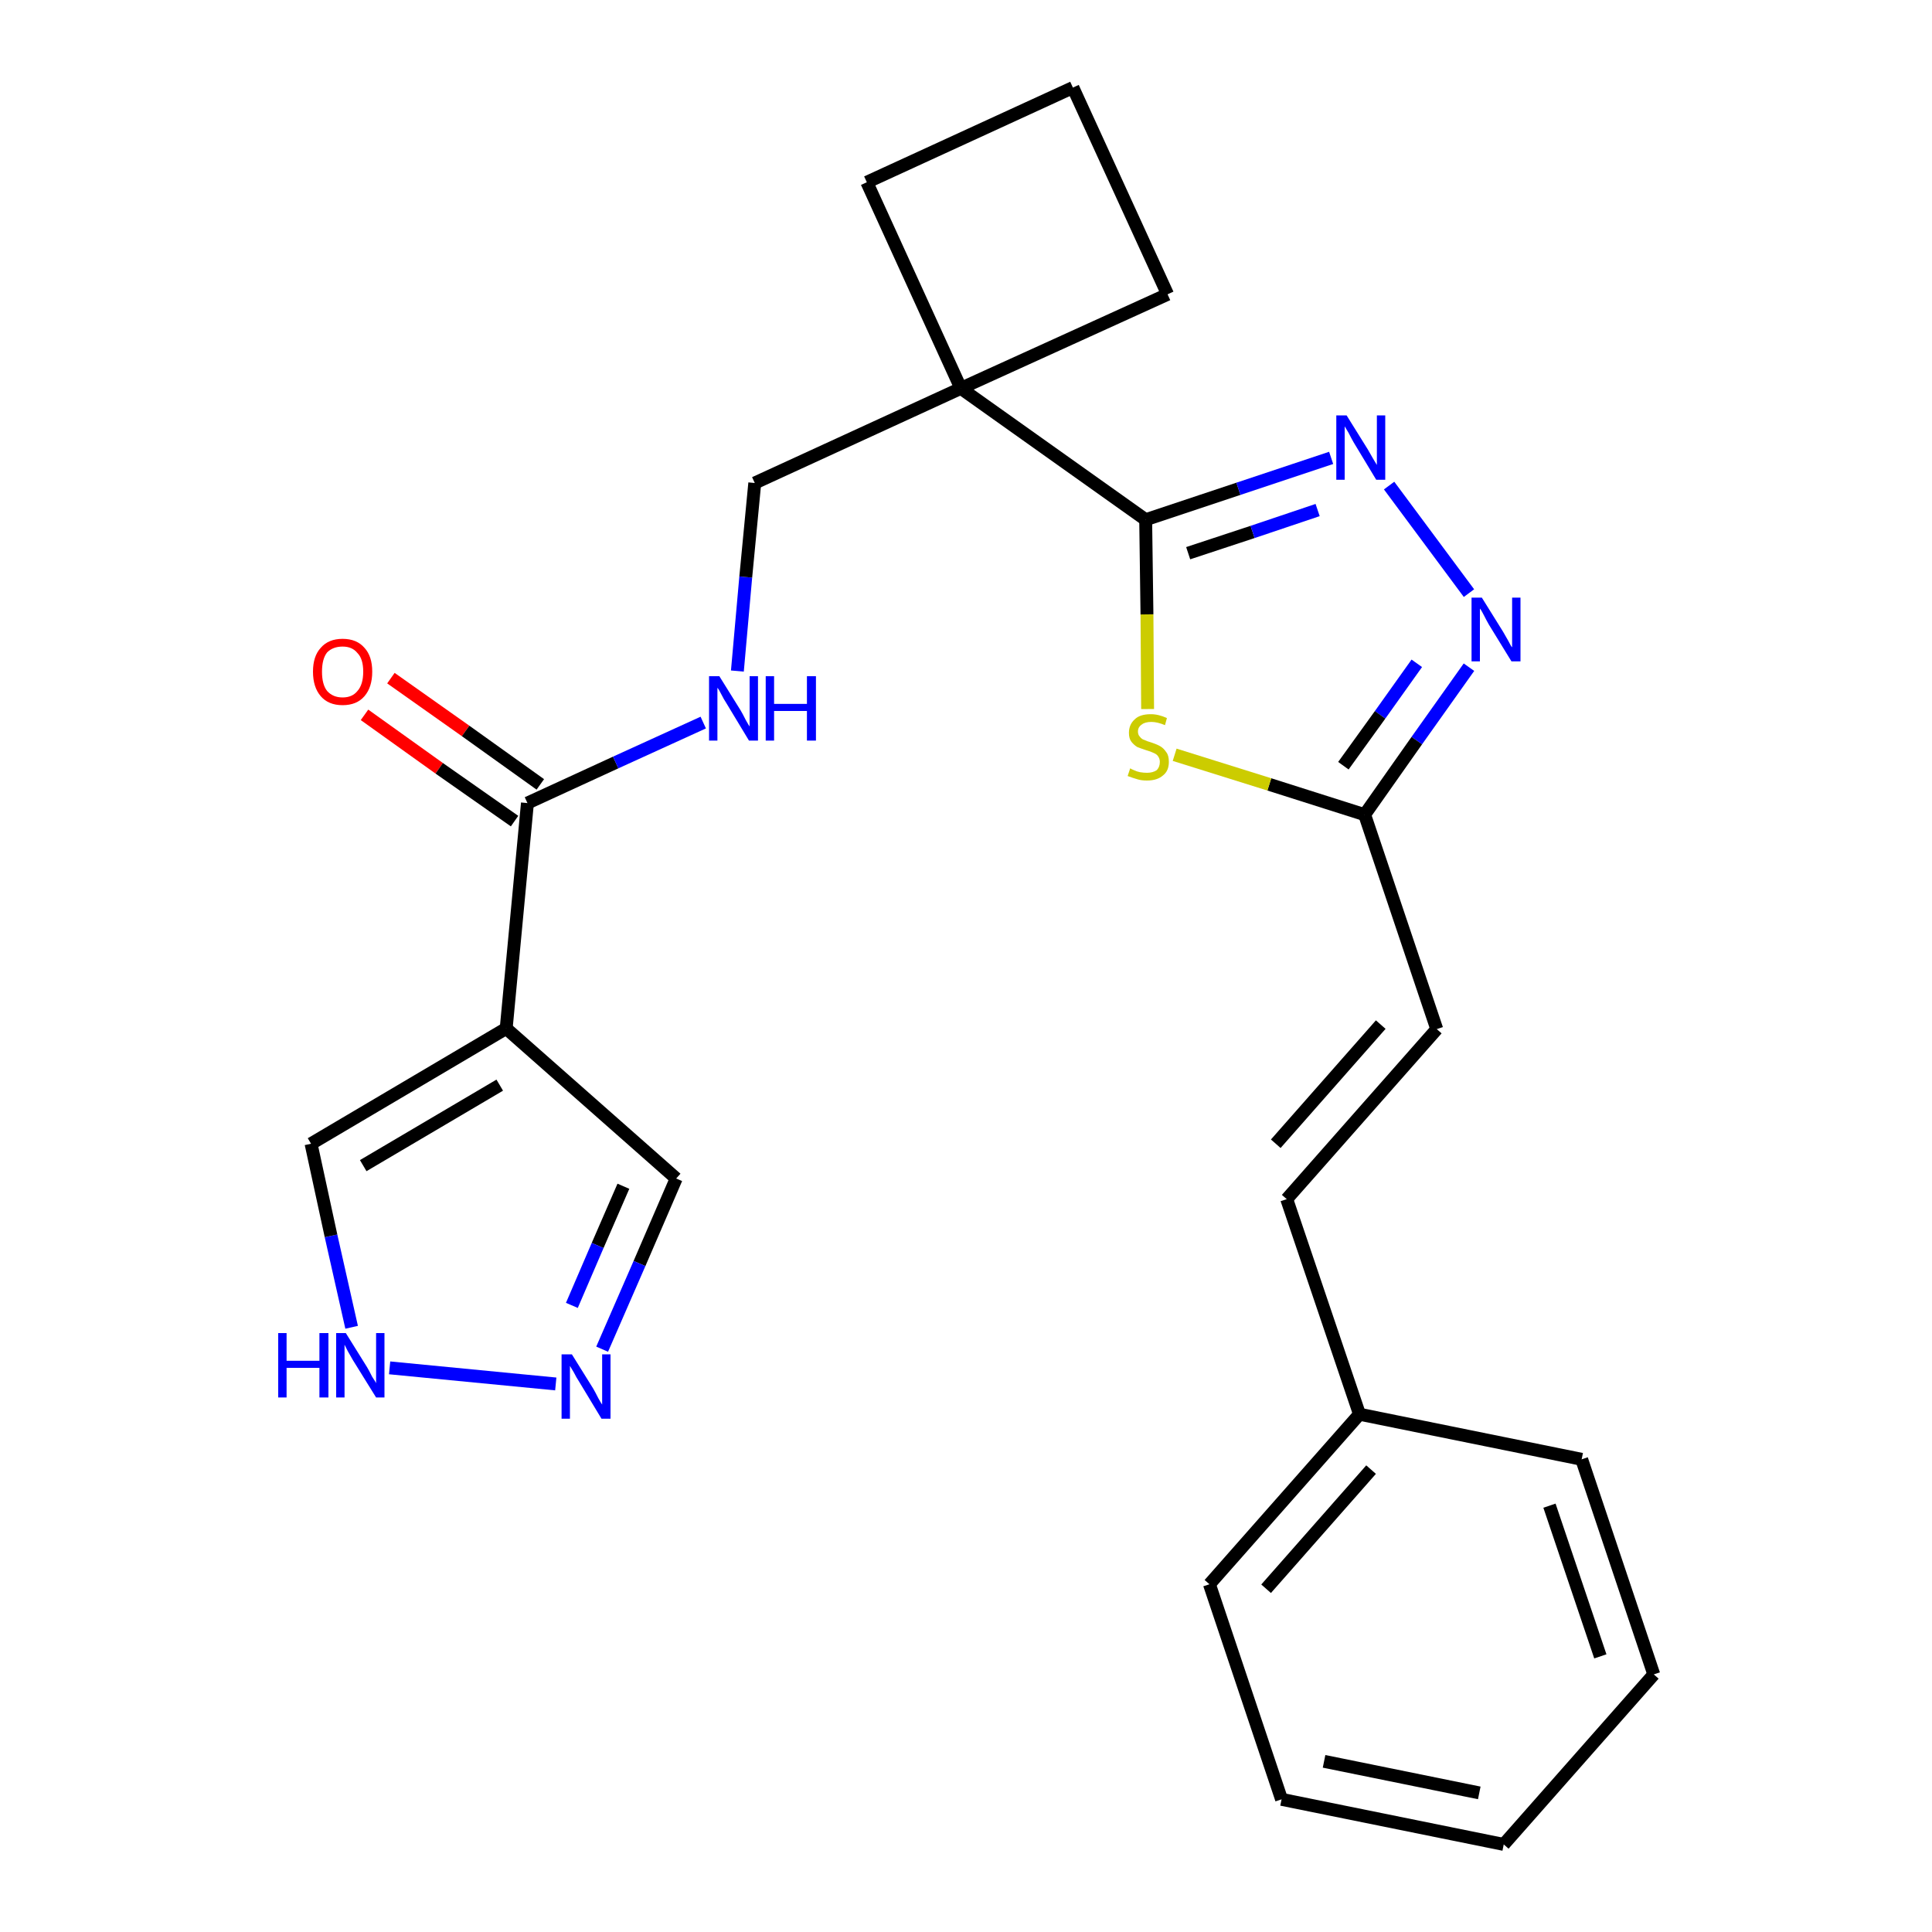 <?xml version='1.0' encoding='iso-8859-1'?>
<svg version='1.1' baseProfile='full'
              xmlns='http://www.w3.org/2000/svg'
                      xmlns:rdkit='http://www.rdkit.org/xml'
                      xmlns:xlink='http://www.w3.org/1999/xlink'
                  xml:space='preserve'
width='300px' height='300px' viewBox='0 0 300 300'>
<!-- END OF HEADER -->
<path class='bond-0 atom-0 atom-1' d='M 56.6,111.0 L 68.2,119.3' style='fill:none;fill-rule:evenodd;stroke:#FF0000;stroke-width:2.0px;stroke-linecap:butt;stroke-linejoin:miter;stroke-opacity:1' />
<path class='bond-0 atom-0 atom-1' d='M 68.2,119.3 L 79.9,127.5' style='fill:none;fill-rule:evenodd;stroke:#000000;stroke-width:2.0px;stroke-linecap:butt;stroke-linejoin:miter;stroke-opacity:1' />
<path class='bond-0 atom-0 atom-1' d='M 60.7,105.3 L 72.3,113.5' style='fill:none;fill-rule:evenodd;stroke:#FF0000;stroke-width:2.0px;stroke-linecap:butt;stroke-linejoin:miter;stroke-opacity:1' />
<path class='bond-0 atom-0 atom-1' d='M 72.3,113.5 L 83.9,121.8' style='fill:none;fill-rule:evenodd;stroke:#000000;stroke-width:2.0px;stroke-linecap:butt;stroke-linejoin:miter;stroke-opacity:1' />
<path class='bond-1 atom-1 atom-2' d='M 81.9,124.7 L 95.6,118.4' style='fill:none;fill-rule:evenodd;stroke:#000000;stroke-width:2.0px;stroke-linecap:butt;stroke-linejoin:miter;stroke-opacity:1' />
<path class='bond-1 atom-1 atom-2' d='M 95.6,118.4 L 109.2,112.2' style='fill:none;fill-rule:evenodd;stroke:#0000FF;stroke-width:2.0px;stroke-linecap:butt;stroke-linejoin:miter;stroke-opacity:1' />
<path class='bond-20 atom-1 atom-21' d='M 81.9,124.7 L 78.6,159.7' style='fill:none;fill-rule:evenodd;stroke:#000000;stroke-width:2.0px;stroke-linecap:butt;stroke-linejoin:miter;stroke-opacity:1' />
<path class='bond-2 atom-2 atom-3' d='M 114.5,104.2 L 115.8,89.6' style='fill:none;fill-rule:evenodd;stroke:#0000FF;stroke-width:2.0px;stroke-linecap:butt;stroke-linejoin:miter;stroke-opacity:1' />
<path class='bond-2 atom-2 atom-3' d='M 115.8,89.6 L 117.2,75.0' style='fill:none;fill-rule:evenodd;stroke:#000000;stroke-width:2.0px;stroke-linecap:butt;stroke-linejoin:miter;stroke-opacity:1' />
<path class='bond-3 atom-3 atom-4' d='M 117.2,75.0 L 149.2,60.3' style='fill:none;fill-rule:evenodd;stroke:#000000;stroke-width:2.0px;stroke-linecap:butt;stroke-linejoin:miter;stroke-opacity:1' />
<path class='bond-4 atom-4 atom-5' d='M 149.2,60.3 L 177.9,80.7' style='fill:none;fill-rule:evenodd;stroke:#000000;stroke-width:2.0px;stroke-linecap:butt;stroke-linejoin:miter;stroke-opacity:1' />
<path class='bond-17 atom-4 atom-18' d='M 149.2,60.3 L 134.6,28.3' style='fill:none;fill-rule:evenodd;stroke:#000000;stroke-width:2.0px;stroke-linecap:butt;stroke-linejoin:miter;stroke-opacity:1' />
<path class='bond-25 atom-20 atom-4' d='M 181.3,45.7 L 149.2,60.3' style='fill:none;fill-rule:evenodd;stroke:#000000;stroke-width:2.0px;stroke-linecap:butt;stroke-linejoin:miter;stroke-opacity:1' />
<path class='bond-5 atom-5 atom-6' d='M 177.9,80.7 L 192.3,75.9' style='fill:none;fill-rule:evenodd;stroke:#000000;stroke-width:2.0px;stroke-linecap:butt;stroke-linejoin:miter;stroke-opacity:1' />
<path class='bond-5 atom-5 atom-6' d='M 192.3,75.9 L 206.7,71.1' style='fill:none;fill-rule:evenodd;stroke:#0000FF;stroke-width:2.0px;stroke-linecap:butt;stroke-linejoin:miter;stroke-opacity:1' />
<path class='bond-5 atom-5 atom-6' d='M 184.5,85.9 L 194.5,82.6' style='fill:none;fill-rule:evenodd;stroke:#000000;stroke-width:2.0px;stroke-linecap:butt;stroke-linejoin:miter;stroke-opacity:1' />
<path class='bond-5 atom-5 atom-6' d='M 194.5,82.6 L 204.6,79.2' style='fill:none;fill-rule:evenodd;stroke:#0000FF;stroke-width:2.0px;stroke-linecap:butt;stroke-linejoin:miter;stroke-opacity:1' />
<path class='bond-27 atom-17 atom-5' d='M 178.2,110.1 L 178.1,95.4' style='fill:none;fill-rule:evenodd;stroke:#CCCC00;stroke-width:2.0px;stroke-linecap:butt;stroke-linejoin:miter;stroke-opacity:1' />
<path class='bond-27 atom-17 atom-5' d='M 178.1,95.4 L 177.9,80.7' style='fill:none;fill-rule:evenodd;stroke:#000000;stroke-width:2.0px;stroke-linecap:butt;stroke-linejoin:miter;stroke-opacity:1' />
<path class='bond-6 atom-6 atom-7' d='M 215.7,75.4 L 228.1,92.1' style='fill:none;fill-rule:evenodd;stroke:#0000FF;stroke-width:2.0px;stroke-linecap:butt;stroke-linejoin:miter;stroke-opacity:1' />
<path class='bond-7 atom-7 atom-8' d='M 228.1,103.6 L 220.0,115.0' style='fill:none;fill-rule:evenodd;stroke:#0000FF;stroke-width:2.0px;stroke-linecap:butt;stroke-linejoin:miter;stroke-opacity:1' />
<path class='bond-7 atom-7 atom-8' d='M 220.0,115.0 L 211.9,126.5' style='fill:none;fill-rule:evenodd;stroke:#000000;stroke-width:2.0px;stroke-linecap:butt;stroke-linejoin:miter;stroke-opacity:1' />
<path class='bond-7 atom-7 atom-8' d='M 220.0,103.0 L 214.3,111.0' style='fill:none;fill-rule:evenodd;stroke:#0000FF;stroke-width:2.0px;stroke-linecap:butt;stroke-linejoin:miter;stroke-opacity:1' />
<path class='bond-7 atom-7 atom-8' d='M 214.3,111.0 L 208.6,118.9' style='fill:none;fill-rule:evenodd;stroke:#000000;stroke-width:2.0px;stroke-linecap:butt;stroke-linejoin:miter;stroke-opacity:1' />
<path class='bond-8 atom-8 atom-9' d='M 211.9,126.5 L 223.1,159.8' style='fill:none;fill-rule:evenodd;stroke:#000000;stroke-width:2.0px;stroke-linecap:butt;stroke-linejoin:miter;stroke-opacity:1' />
<path class='bond-16 atom-8 atom-17' d='M 211.9,126.5 L 197.1,121.8' style='fill:none;fill-rule:evenodd;stroke:#000000;stroke-width:2.0px;stroke-linecap:butt;stroke-linejoin:miter;stroke-opacity:1' />
<path class='bond-16 atom-8 atom-17' d='M 197.1,121.8 L 182.4,117.2' style='fill:none;fill-rule:evenodd;stroke:#CCCC00;stroke-width:2.0px;stroke-linecap:butt;stroke-linejoin:miter;stroke-opacity:1' />
<path class='bond-9 atom-9 atom-10' d='M 223.1,159.8 L 199.8,186.2' style='fill:none;fill-rule:evenodd;stroke:#000000;stroke-width:2.0px;stroke-linecap:butt;stroke-linejoin:miter;stroke-opacity:1' />
<path class='bond-9 atom-9 atom-10' d='M 214.4,159.1 L 198.1,177.6' style='fill:none;fill-rule:evenodd;stroke:#000000;stroke-width:2.0px;stroke-linecap:butt;stroke-linejoin:miter;stroke-opacity:1' />
<path class='bond-10 atom-10 atom-11' d='M 199.8,186.2 L 211.1,219.6' style='fill:none;fill-rule:evenodd;stroke:#000000;stroke-width:2.0px;stroke-linecap:butt;stroke-linejoin:miter;stroke-opacity:1' />
<path class='bond-11 atom-11 atom-12' d='M 211.1,219.6 L 187.8,246.0' style='fill:none;fill-rule:evenodd;stroke:#000000;stroke-width:2.0px;stroke-linecap:butt;stroke-linejoin:miter;stroke-opacity:1' />
<path class='bond-11 atom-11 atom-12' d='M 212.9,228.2 L 196.6,246.7' style='fill:none;fill-rule:evenodd;stroke:#000000;stroke-width:2.0px;stroke-linecap:butt;stroke-linejoin:miter;stroke-opacity:1' />
<path class='bond-28 atom-16 atom-11' d='M 245.6,226.6 L 211.1,219.6' style='fill:none;fill-rule:evenodd;stroke:#000000;stroke-width:2.0px;stroke-linecap:butt;stroke-linejoin:miter;stroke-opacity:1' />
<path class='bond-12 atom-12 atom-13' d='M 187.8,246.0 L 199.0,279.4' style='fill:none;fill-rule:evenodd;stroke:#000000;stroke-width:2.0px;stroke-linecap:butt;stroke-linejoin:miter;stroke-opacity:1' />
<path class='bond-13 atom-13 atom-14' d='M 199.0,279.4 L 233.5,286.4' style='fill:none;fill-rule:evenodd;stroke:#000000;stroke-width:2.0px;stroke-linecap:butt;stroke-linejoin:miter;stroke-opacity:1' />
<path class='bond-13 atom-13 atom-14' d='M 205.6,273.5 L 229.7,278.4' style='fill:none;fill-rule:evenodd;stroke:#000000;stroke-width:2.0px;stroke-linecap:butt;stroke-linejoin:miter;stroke-opacity:1' />
<path class='bond-14 atom-14 atom-15' d='M 233.5,286.4 L 256.8,260.0' style='fill:none;fill-rule:evenodd;stroke:#000000;stroke-width:2.0px;stroke-linecap:butt;stroke-linejoin:miter;stroke-opacity:1' />
<path class='bond-15 atom-15 atom-16' d='M 256.8,260.0 L 245.6,226.6' style='fill:none;fill-rule:evenodd;stroke:#000000;stroke-width:2.0px;stroke-linecap:butt;stroke-linejoin:miter;stroke-opacity:1' />
<path class='bond-15 atom-15 atom-16' d='M 248.5,257.2 L 240.6,233.8' style='fill:none;fill-rule:evenodd;stroke:#000000;stroke-width:2.0px;stroke-linecap:butt;stroke-linejoin:miter;stroke-opacity:1' />
<path class='bond-18 atom-18 atom-19' d='M 134.6,28.3 L 166.6,13.6' style='fill:none;fill-rule:evenodd;stroke:#000000;stroke-width:2.0px;stroke-linecap:butt;stroke-linejoin:miter;stroke-opacity:1' />
<path class='bond-19 atom-19 atom-20' d='M 166.6,13.6 L 181.3,45.7' style='fill:none;fill-rule:evenodd;stroke:#000000;stroke-width:2.0px;stroke-linecap:butt;stroke-linejoin:miter;stroke-opacity:1' />
<path class='bond-21 atom-21 atom-22' d='M 78.6,159.7 L 105.0,183.0' style='fill:none;fill-rule:evenodd;stroke:#000000;stroke-width:2.0px;stroke-linecap:butt;stroke-linejoin:miter;stroke-opacity:1' />
<path class='bond-26 atom-25 atom-21' d='M 48.3,177.6 L 78.6,159.7' style='fill:none;fill-rule:evenodd;stroke:#000000;stroke-width:2.0px;stroke-linecap:butt;stroke-linejoin:miter;stroke-opacity:1' />
<path class='bond-26 atom-25 atom-21' d='M 56.4,181.0 L 77.6,168.5' style='fill:none;fill-rule:evenodd;stroke:#000000;stroke-width:2.0px;stroke-linecap:butt;stroke-linejoin:miter;stroke-opacity:1' />
<path class='bond-22 atom-22 atom-23' d='M 105.0,183.0 L 99.3,196.2' style='fill:none;fill-rule:evenodd;stroke:#000000;stroke-width:2.0px;stroke-linecap:butt;stroke-linejoin:miter;stroke-opacity:1' />
<path class='bond-22 atom-22 atom-23' d='M 99.3,196.2 L 93.5,209.5' style='fill:none;fill-rule:evenodd;stroke:#0000FF;stroke-width:2.0px;stroke-linecap:butt;stroke-linejoin:miter;stroke-opacity:1' />
<path class='bond-22 atom-22 atom-23' d='M 96.8,184.2 L 92.8,193.4' style='fill:none;fill-rule:evenodd;stroke:#000000;stroke-width:2.0px;stroke-linecap:butt;stroke-linejoin:miter;stroke-opacity:1' />
<path class='bond-22 atom-22 atom-23' d='M 92.8,193.4 L 88.8,202.7' style='fill:none;fill-rule:evenodd;stroke:#0000FF;stroke-width:2.0px;stroke-linecap:butt;stroke-linejoin:miter;stroke-opacity:1' />
<path class='bond-23 atom-23 atom-24' d='M 86.3,214.9 L 60.5,212.4' style='fill:none;fill-rule:evenodd;stroke:#0000FF;stroke-width:2.0px;stroke-linecap:butt;stroke-linejoin:miter;stroke-opacity:1' />
<path class='bond-24 atom-24 atom-25' d='M 54.6,206.1 L 51.4,191.9' style='fill:none;fill-rule:evenodd;stroke:#0000FF;stroke-width:2.0px;stroke-linecap:butt;stroke-linejoin:miter;stroke-opacity:1' />
<path class='bond-24 atom-24 atom-25' d='M 51.4,191.9 L 48.3,177.6' style='fill:none;fill-rule:evenodd;stroke:#000000;stroke-width:2.0px;stroke-linecap:butt;stroke-linejoin:miter;stroke-opacity:1' />
<path  class='atom-0' d='M 48.6 104.3
Q 48.6 101.9, 49.8 100.6
Q 51.0 99.2, 53.2 99.2
Q 55.4 99.2, 56.6 100.6
Q 57.8 101.9, 57.8 104.3
Q 57.8 106.7, 56.6 108.1
Q 55.4 109.5, 53.2 109.5
Q 51.0 109.5, 49.8 108.1
Q 48.6 106.7, 48.6 104.3
M 53.2 108.3
Q 54.7 108.3, 55.5 107.3
Q 56.4 106.3, 56.4 104.3
Q 56.4 102.3, 55.5 101.4
Q 54.7 100.4, 53.2 100.4
Q 51.7 100.4, 50.8 101.3
Q 50.0 102.3, 50.0 104.3
Q 50.0 106.3, 50.8 107.3
Q 51.7 108.3, 53.2 108.3
' fill='#FF0000'/>
<path  class='atom-2' d='M 111.7 105.0
L 115.0 110.3
Q 115.3 110.8, 115.8 111.8
Q 116.3 112.7, 116.4 112.8
L 116.4 105.0
L 117.7 105.0
L 117.7 115.0
L 116.3 115.0
L 112.8 109.2
Q 112.4 108.6, 112.0 107.8
Q 111.6 107.0, 111.4 106.8
L 111.4 115.0
L 110.1 115.0
L 110.1 105.0
L 111.7 105.0
' fill='#0000FF'/>
<path  class='atom-2' d='M 118.9 105.0
L 120.2 105.0
L 120.2 109.3
L 125.3 109.3
L 125.3 105.0
L 126.7 105.0
L 126.7 115.0
L 125.3 115.0
L 125.3 110.4
L 120.2 110.4
L 120.2 115.0
L 118.9 115.0
L 118.9 105.0
' fill='#0000FF'/>
<path  class='atom-6' d='M 209.1 64.5
L 212.4 69.8
Q 212.7 70.3, 213.2 71.2
Q 213.8 72.2, 213.8 72.2
L 213.8 64.5
L 215.1 64.5
L 215.1 74.5
L 213.7 74.5
L 210.2 68.7
Q 209.8 68.0, 209.4 67.2
Q 209.0 66.5, 208.8 66.2
L 208.8 74.5
L 207.5 74.5
L 207.5 64.5
L 209.1 64.5
' fill='#0000FF'/>
<path  class='atom-7' d='M 230.1 92.8
L 233.4 98.1
Q 233.7 98.6, 234.2 99.5
Q 234.7 100.5, 234.8 100.5
L 234.8 92.8
L 236.1 92.8
L 236.1 102.7
L 234.7 102.7
L 231.2 97.0
Q 230.8 96.3, 230.4 95.5
Q 230.0 94.7, 229.8 94.5
L 229.8 102.7
L 228.5 102.7
L 228.5 92.8
L 230.1 92.8
' fill='#0000FF'/>
<path  class='atom-17' d='M 175.5 119.3
Q 175.6 119.4, 176.1 119.6
Q 176.5 119.8, 177.0 119.9
Q 177.6 120.0, 178.1 120.0
Q 179.0 120.0, 179.6 119.6
Q 180.1 119.1, 180.1 118.3
Q 180.1 117.8, 179.8 117.4
Q 179.6 117.1, 179.1 116.9
Q 178.7 116.7, 178.0 116.5
Q 177.1 116.2, 176.6 116.0
Q 176.1 115.7, 175.7 115.2
Q 175.3 114.7, 175.3 113.8
Q 175.3 112.5, 176.2 111.7
Q 177.0 110.9, 178.7 110.9
Q 179.9 110.9, 181.2 111.5
L 180.9 112.6
Q 179.7 112.1, 178.8 112.1
Q 177.8 112.1, 177.3 112.5
Q 176.7 112.9, 176.7 113.6
Q 176.7 114.1, 177.0 114.4
Q 177.3 114.8, 177.7 114.9
Q 178.1 115.1, 178.8 115.3
Q 179.7 115.6, 180.2 115.9
Q 180.7 116.2, 181.1 116.8
Q 181.5 117.3, 181.5 118.3
Q 181.5 119.7, 180.6 120.4
Q 179.7 121.2, 178.1 121.2
Q 177.2 121.2, 176.6 121.0
Q 175.9 120.8, 175.1 120.5
L 175.5 119.3
' fill='#CCCC00'/>
<path  class='atom-23' d='M 88.8 210.3
L 92.1 215.6
Q 92.4 216.1, 92.9 217.1
Q 93.4 218.0, 93.5 218.1
L 93.5 210.3
L 94.8 210.3
L 94.8 220.3
L 93.4 220.3
L 89.9 214.5
Q 89.5 213.9, 89.1 213.1
Q 88.6 212.3, 88.5 212.1
L 88.5 220.3
L 87.2 220.3
L 87.2 210.3
L 88.8 210.3
' fill='#0000FF'/>
<path  class='atom-24' d='M 43.2 207.0
L 44.5 207.0
L 44.5 211.3
L 49.6 211.3
L 49.6 207.0
L 51.0 207.0
L 51.0 217.0
L 49.6 217.0
L 49.6 212.4
L 44.5 212.4
L 44.5 217.0
L 43.2 217.0
L 43.2 207.0
' fill='#0000FF'/>
<path  class='atom-24' d='M 53.7 207.0
L 57.0 212.3
Q 57.3 212.8, 57.8 213.8
Q 58.4 214.7, 58.4 214.8
L 58.4 207.0
L 59.7 207.0
L 59.7 217.0
L 58.4 217.0
L 54.8 211.2
Q 54.4 210.5, 54.0 209.8
Q 53.6 209.0, 53.5 208.8
L 53.5 217.0
L 52.2 217.0
L 52.2 207.0
L 53.7 207.0
' fill='#0000FF'/>
</svg>
